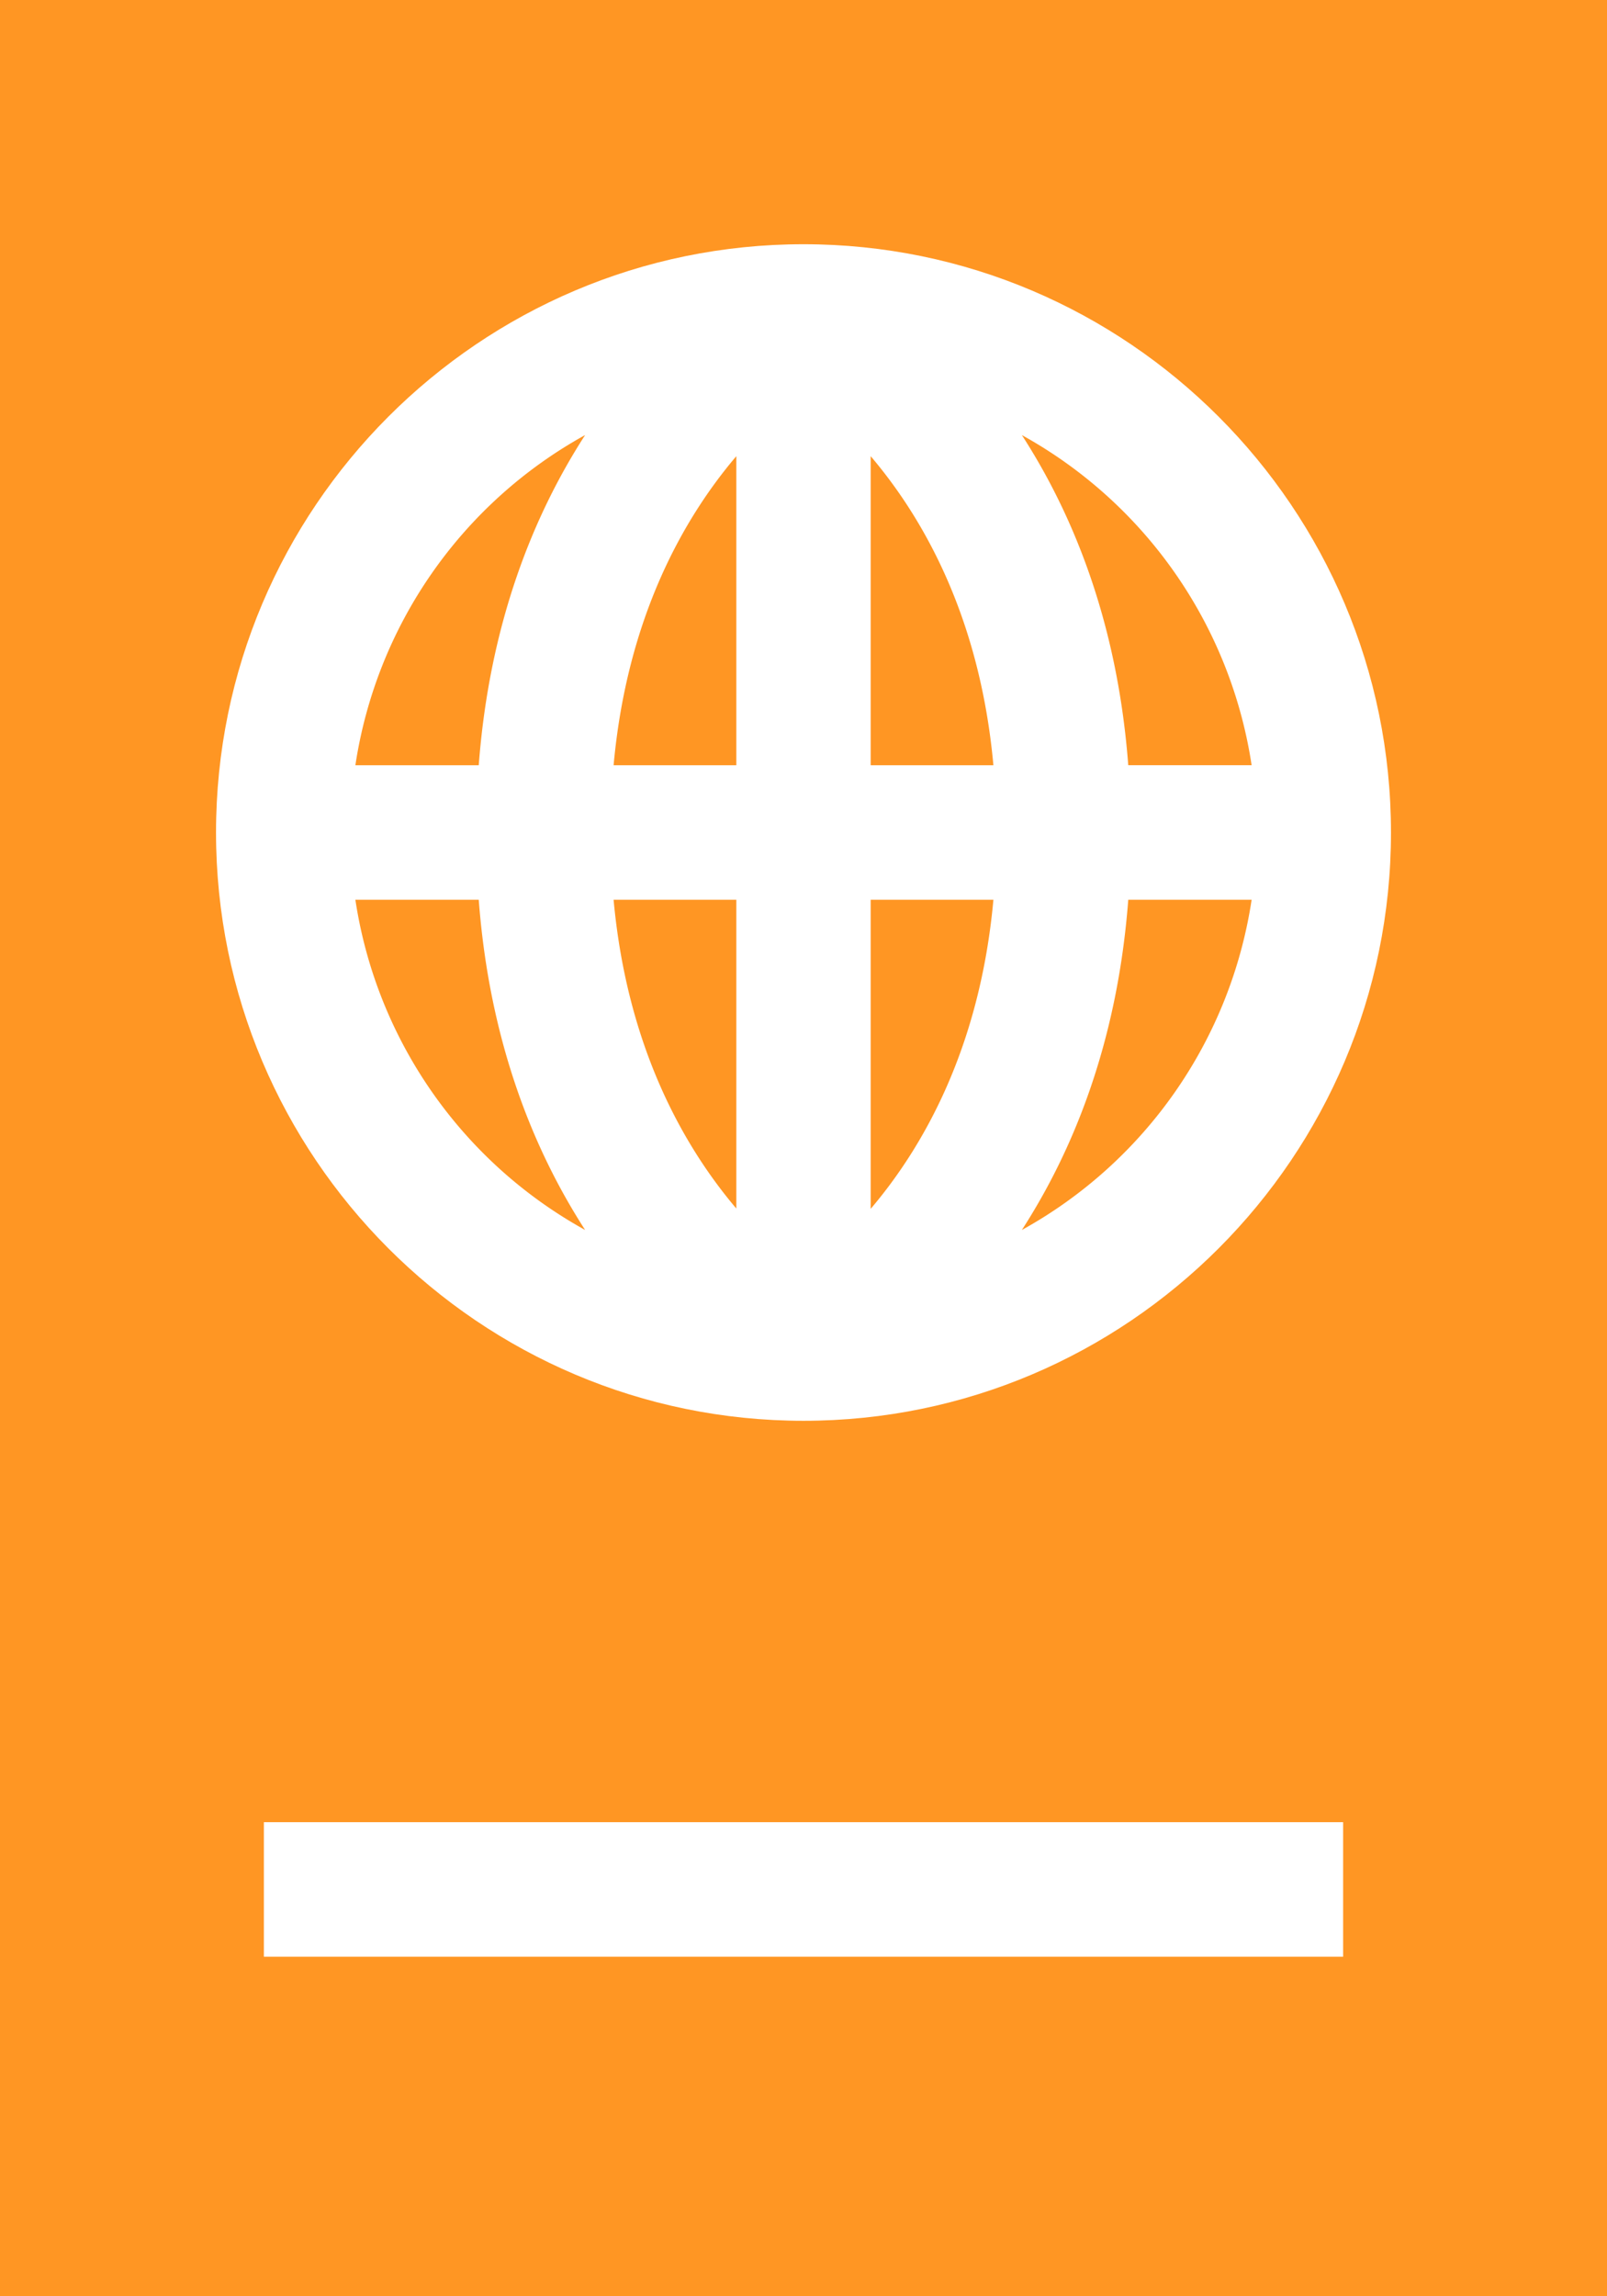 <svg width="35" height="50" fill="none" xmlns="http://www.w3.org/2000/svg"><path d="M13.364 16.663h2.673v-6.73c-1.147 1.349-2.38 3.51-2.673 6.73zm5.599-6.73v6.73h2.673c-.293-3.22-1.526-5.381-2.673-6.73zM7.74 16.663h2.687c.235-3.109 1.202-5.463 2.317-7.19a9.903 9.903 0 0 0-5.004 7.19zm2.687 2.929H7.74a9.904 9.904 0 0 0 5.004 7.19c-1.115-1.727-2.082-4.081-2.317-7.19zm2.937 0c.295 3.211 1.528 5.373 2.673 6.723v-6.723h-2.673z" fill="#FF9623"/><path d="M0 0v50h35V0H0zm29.253 42.607H5.747v-2.93h23.506v2.93zM17.5 30.937c-7.055 0-12.795-5.747-12.795-12.81 0-7.062 5.74-12.809 12.795-12.809s12.795 5.747 12.795 12.81c0 7.062-5.74 12.809-12.795 12.809z" fill="#FF9623"/><path d="M22.256 9.474c1.115 1.726 2.082 4.08 2.317 7.188h2.687a9.904 9.904 0 0 0-5.004-7.188zm2.317 10.118c-.235 3.109-1.202 5.463-2.317 7.19a9.904 9.904 0 0 0 5.004-7.19h-2.687zm-5.61 0v6.73c1.147-1.349 2.38-3.51 2.673-6.73h-2.673z" fill="#FF9623"/></svg>
